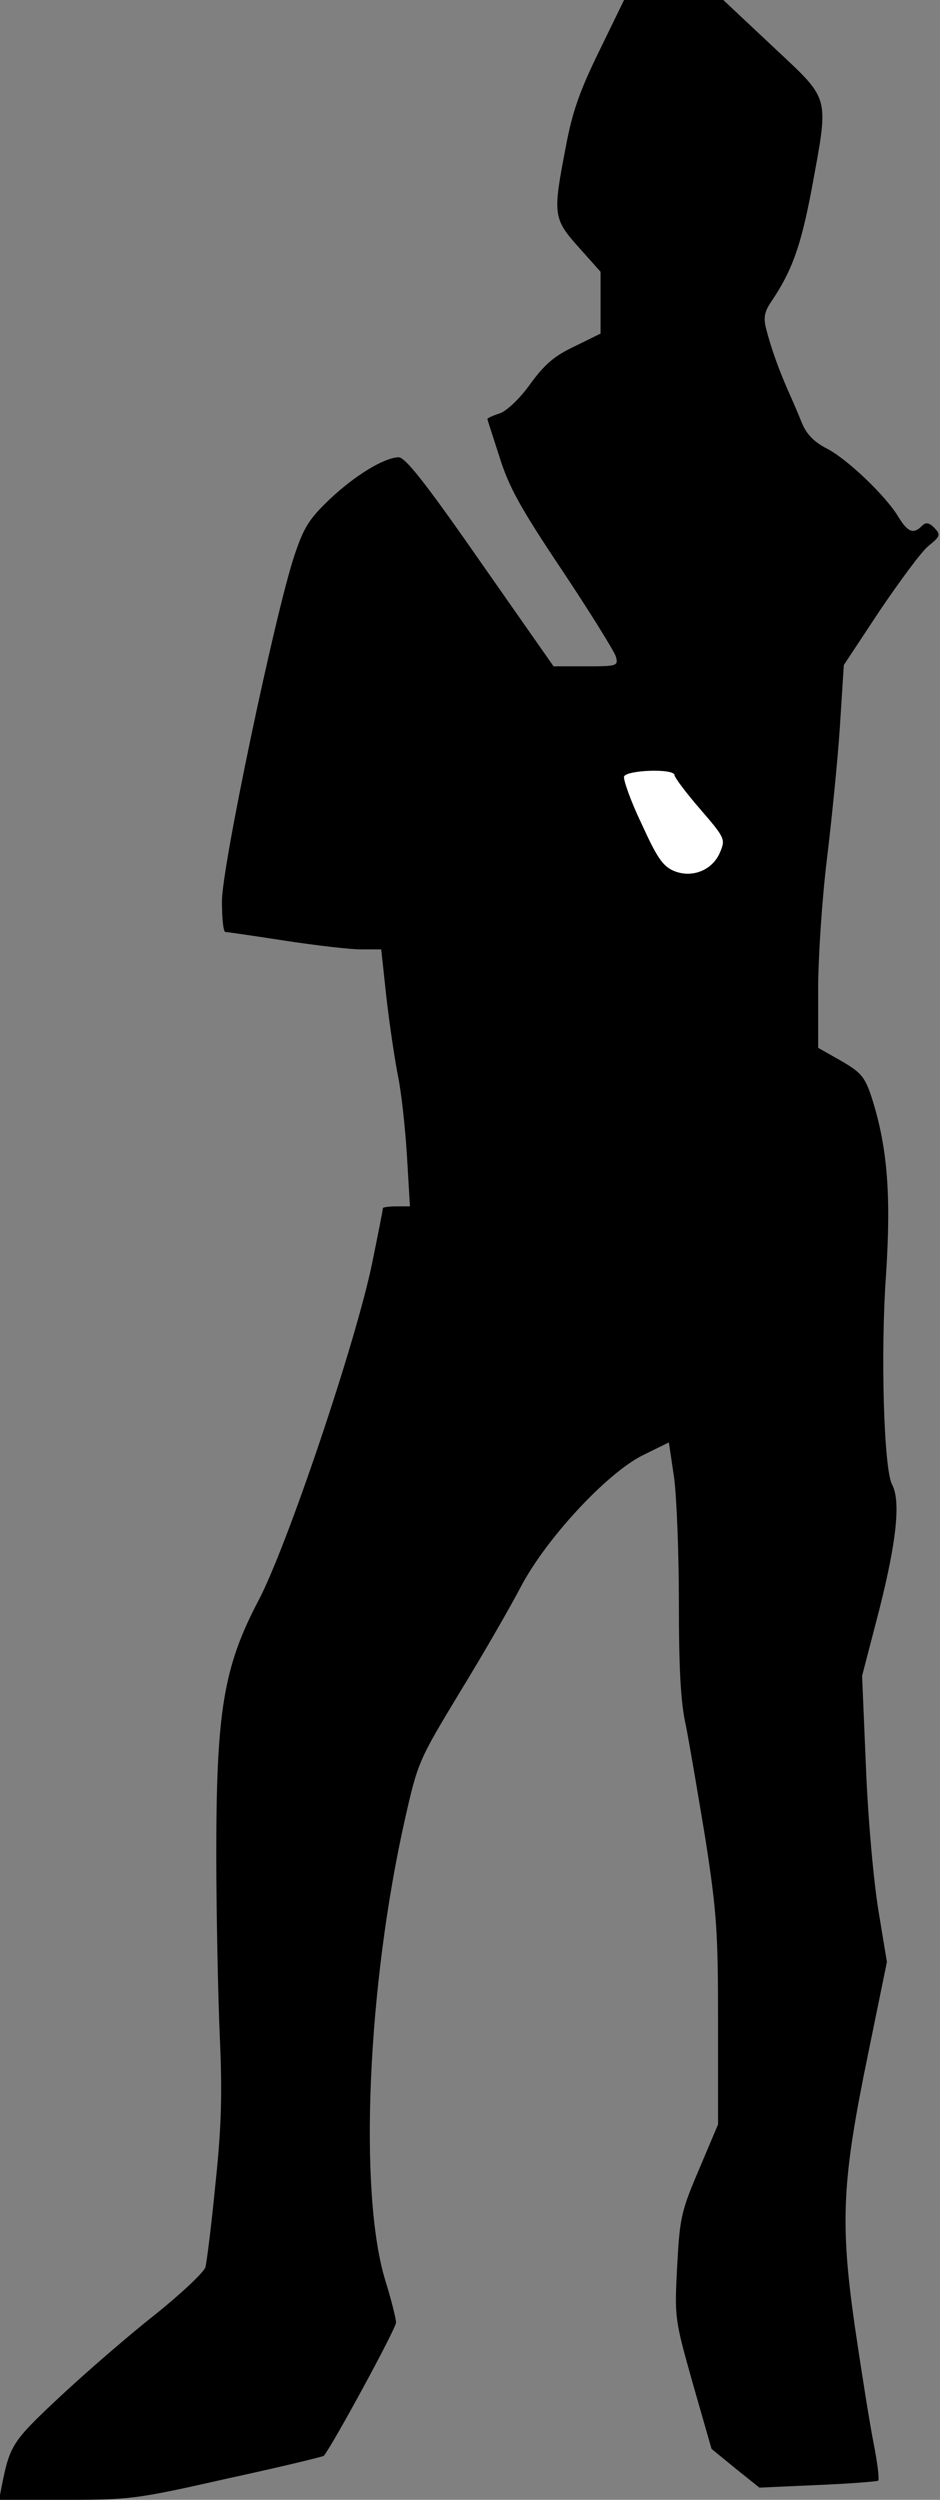 <?xml version="1.0" standalone="no"?>
<!DOCTYPE svg PUBLIC "-//W3C//DTD SVG 20010904//EN"
 "http://www.w3.org/TR/2001/REC-SVG-20010904/DTD/svg10.dtd">
<svg version="1.0" xmlns="http://www.w3.org/2000/svg"
 width="216pt" height="574pt" viewBox="0 0 216 574"
 preserveAspectRatio="xMidYMid meet">
<rect x="0" y="0" width="216" height="574" fill="#808080" stroke="none"/>
<g transform="translate(0,574) scale(0.1,-0.1)"
fill="#000000" stroke="none">
<path fill="#000000" stroke="none" d="M1377 5623 c-45 -92 -62 -140 -77 -221
-30 -155 -29 -164 30 -230 l50 -56 0 -71 0 -71 -59 -29 c-47 -22 -69 -41 -102
-86 -24 -34 -54 -62 -70 -68 -16 -5 -29 -11 -29 -13 0 -2 13 -41 28 -88 22
-70 49 -118 144 -260 64 -96 119 -185 123 -197 6 -22 4 -23 -68 -23 l-75 0
-168 240 c-128 184 -173 240 -188 240 -34 -1 -101 -42 -159 -97 -47 -45 -59
-64 -81 -130 -45 -137 -166 -713 -166 -792 0 -39 3 -71 8 -71 4 0 66 -9 137
-20 72 -11 150 -20 175 -20 l46 0 12 -111 c7 -61 19 -141 26 -177 8 -37 17
-120 21 -184 l7 -118 -31 0 c-17 0 -31 -2 -31 -4 0 -2 -11 -59 -25 -127 -37
-180 -195 -649 -261 -774 -80 -152 -97 -254 -97 -580 0 -137 4 -326 8 -420 6
-132 4 -208 -10 -340 -9 -93 -20 -180 -23 -191 -4 -12 -56 -61 -116 -109 -61
-48 -159 -133 -218 -188 -110 -103 -115 -111 -134 -205 l-6 -32 154 0 c148 0
163 2 371 49 120 26 219 50 221 52 19 22 166 292 166 306 0 9 -11 53 -25 98
-61 201 -41 675 46 1060 29 128 31 133 126 290 54 88 116 196 139 240 58 111
197 261 280 303 l61 30 12 -81 c6 -45 11 -175 11 -289 0 -149 4 -227 16 -280
8 -40 28 -158 45 -261 26 -168 29 -212 29 -421 l0 -234 -44 -104 c-41 -96 -44
-111 -50 -222 -6 -118 -6 -120 36 -269 l43 -150 55 -45 55 -44 134 6 c73 3
136 8 139 10 3 3 -2 43 -11 88 -9 46 -28 166 -43 268 -34 239 -29 334 31 625
l43 210 -19 115 c-11 66 -24 206 -29 328 l-9 214 40 154 c39 155 49 247 29
285 -19 34 -27 301 -14 482 12 186 3 294 -33 407 -16 48 -24 57 -70 84 l-53
30 0 134 c0 73 9 208 20 298 11 91 25 229 30 306 l9 141 82 124 c46 68 96 136
112 149 28 23 29 26 14 42 -13 13 -20 13 -29 4 -19 -19 -32 -14 -53 20 -28 48
-118 134 -165 158 -29 15 -46 32 -57 58 -8 20 -23 55 -33 77 -21 48 -39 98
-50 142 -6 24 -3 38 12 60 48 71 68 127 93 258 40 220 45 202 -89 328 l-114
107 -114 0 -114 0 -57 -117z"/>
<path fill="#ffffff" stroke="none" d="M1550 3960 c0 -5 26 -40 59 -78 57 -66
58 -69 46 -98 -17 -42 -64 -61 -106 -44 -26 11 -39 30 -75 109 -25 52 -42 101
-40 108 6 15 116 19 116 3z"/>
</g>
</svg>
